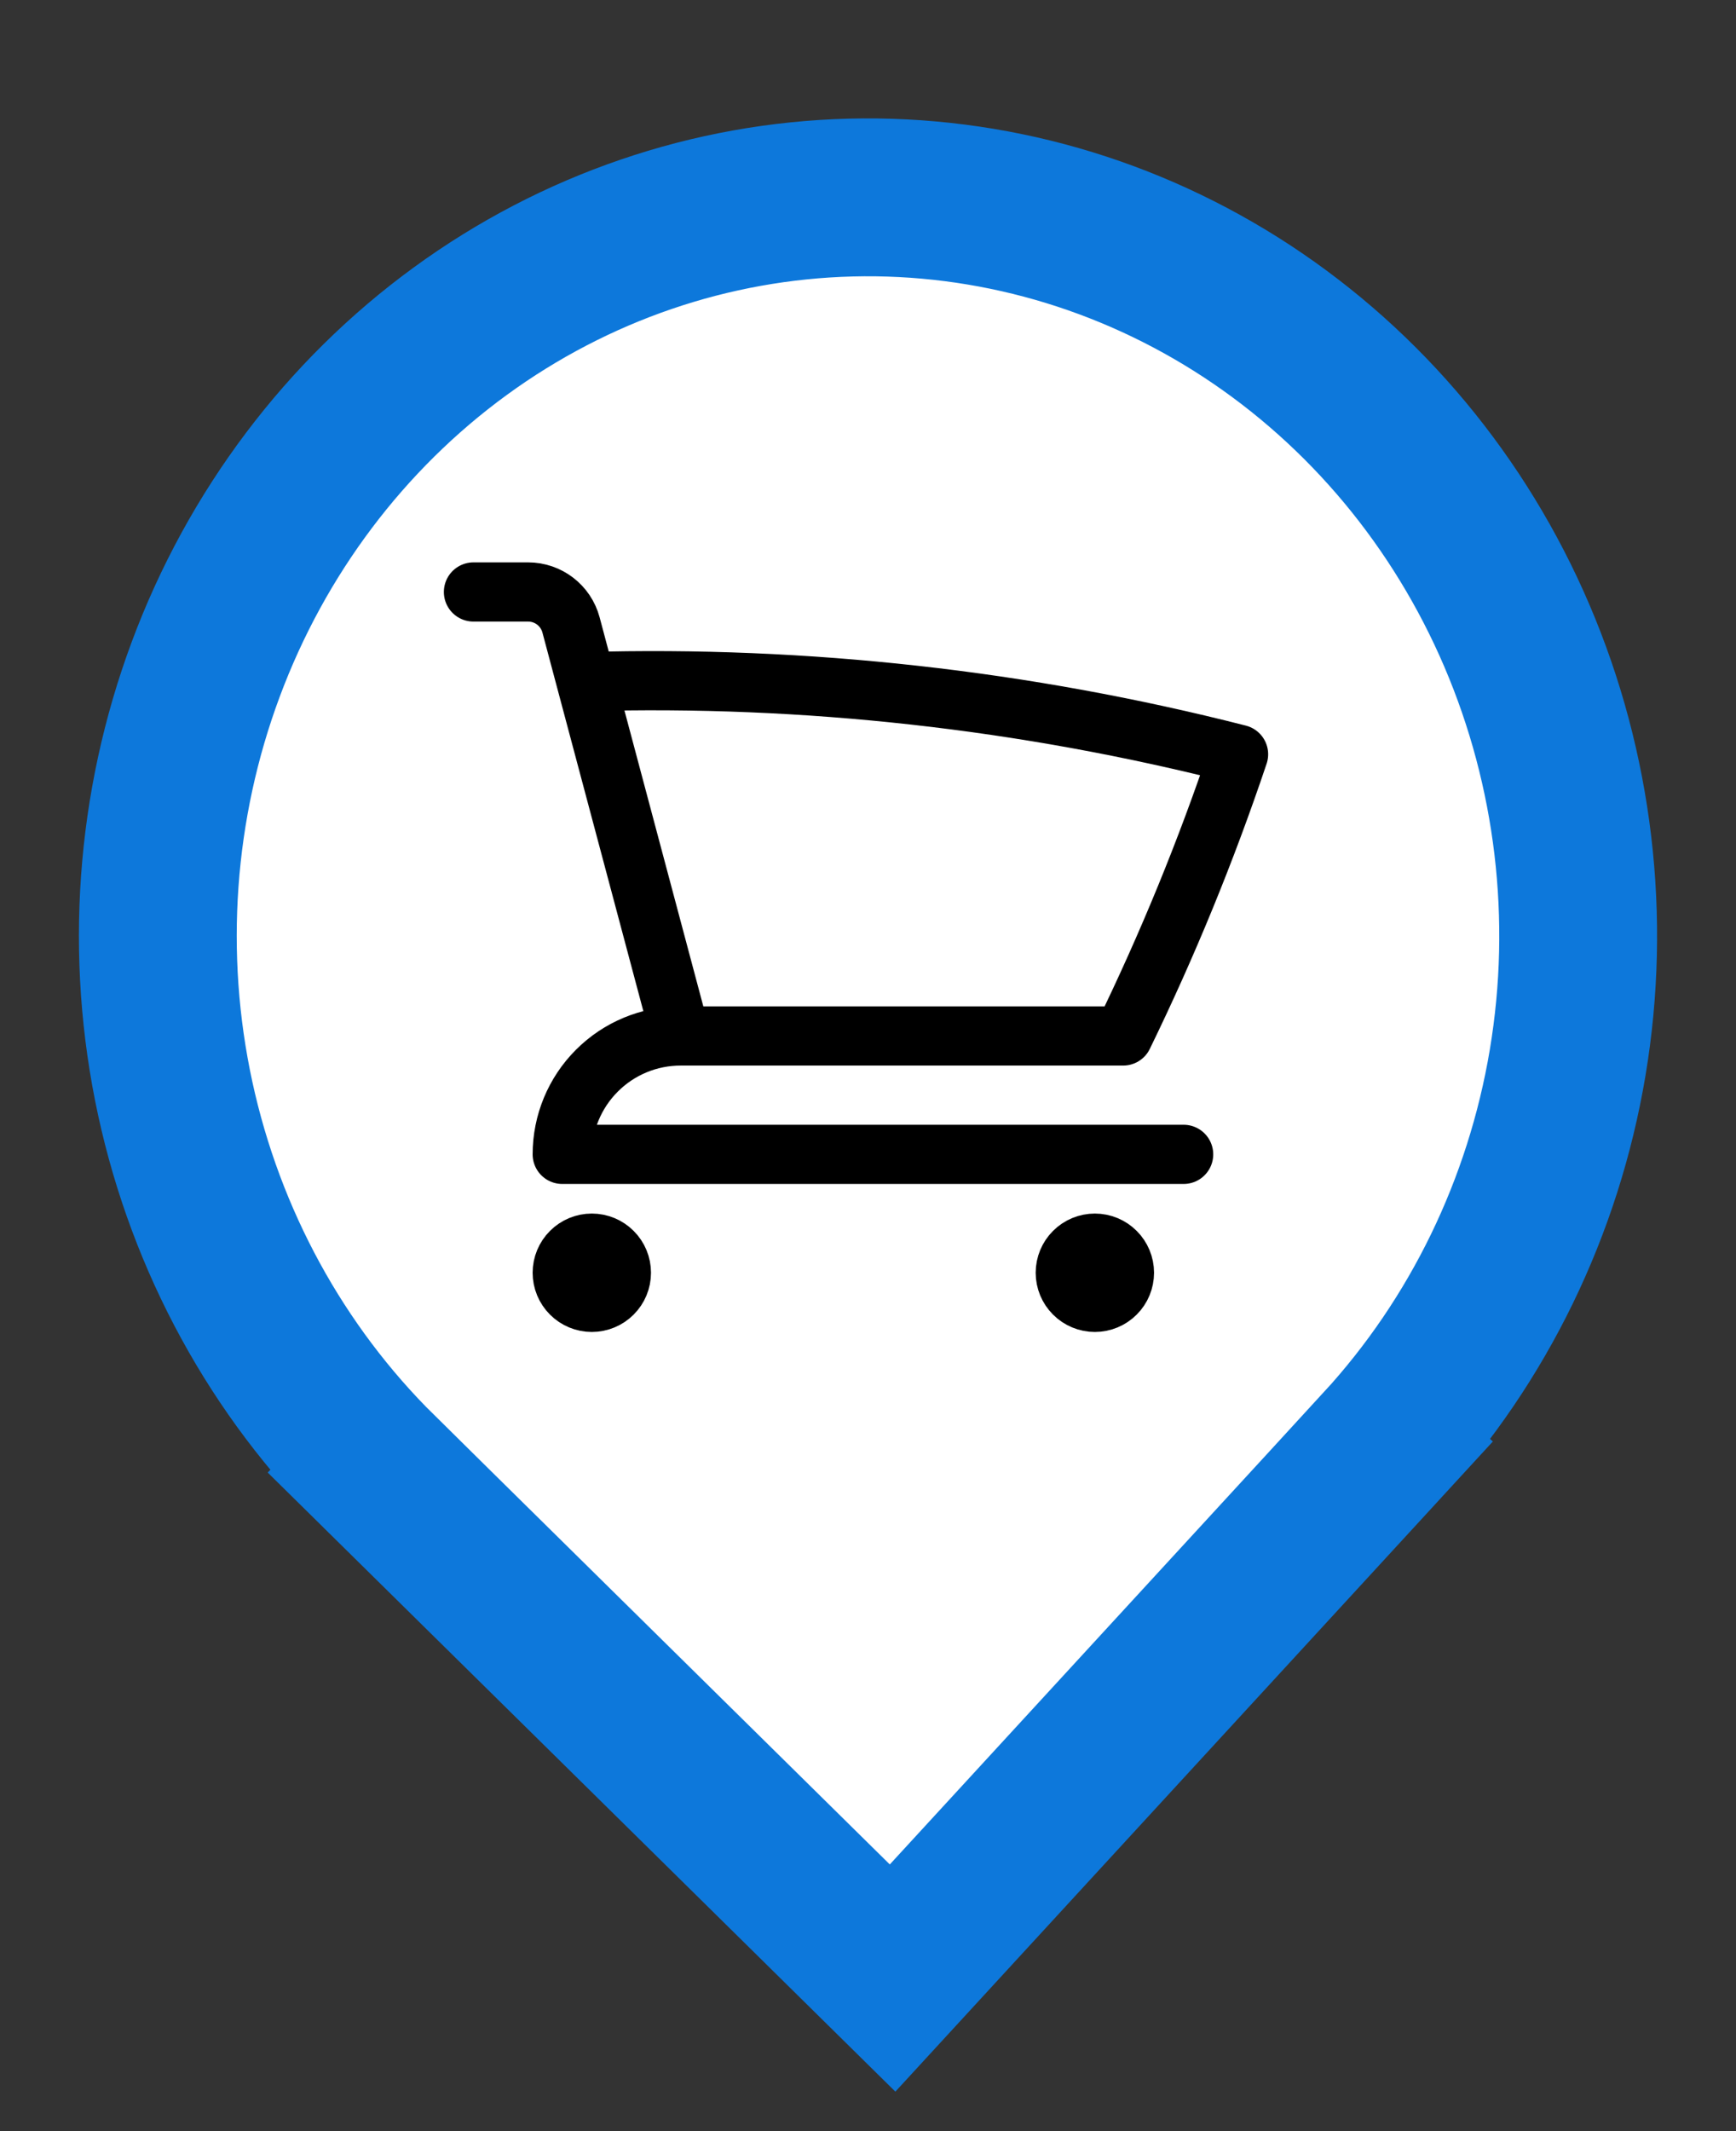 <svg width="44" height="54" viewBox="0 0 44 54" fill="none" xmlns="http://www.w3.org/2000/svg">
<rect x="0" y="0" width="44" height="54" fill="#333333" stroke="none"/>
<path d="M35.012 36.645L36.484 37.998L35.012 36.645L22.623 50.121L9.613 37.292L8.209 38.716L9.613 37.292C7.03 34.745 5.226 31.453 4.44 27.829C3.655 24.204 3.925 20.42 5.215 16.957C6.504 13.495 8.752 10.517 11.663 8.394C14.573 6.272 18.017 5.096 21.561 5.006C25.104 4.916 28.598 5.915 31.604 7.886C34.61 9.858 36.995 12.716 38.446 16.108C39.897 19.499 40.346 23.265 39.733 26.926C39.12 30.586 37.473 33.968 35.012 36.645Z" fill="white" stroke="#0D78DB" stroke-width="4"/>
<path d="M12 15H13.386C13.896 15 14.341 15.343 14.473 15.835L14.856 17.272M14.856 17.272C20.427 17.114 25.992 17.735 31.392 19.113C30.568 21.566 29.589 23.95 28.468 26.25H17.25M14.856 17.272L17.25 26.25M17.25 26.25C16.454 26.25 15.691 26.566 15.129 27.129C14.566 27.691 14.25 28.454 14.25 29.25H30M15.75 32.25C15.75 32.449 15.671 32.64 15.53 32.78C15.39 32.921 15.199 33 15 33C14.801 33 14.61 32.921 14.47 32.78C14.329 32.64 14.25 32.449 14.25 32.25C14.25 32.051 14.329 31.86 14.47 31.72C14.61 31.579 14.801 31.5 15 31.5C15.199 31.5 15.39 31.579 15.53 31.72C15.671 31.86 15.75 32.051 15.75 32.25ZM28.5 32.25C28.5 32.449 28.421 32.64 28.28 32.78C28.14 32.921 27.949 33 27.75 33C27.551 33 27.36 32.921 27.22 32.78C27.079 32.64 27 32.449 27 32.25C27 32.051 27.079 31.86 27.22 31.72C27.36 31.579 27.551 31.5 27.75 31.5C27.949 31.5 28.14 31.579 28.28 31.72C28.421 31.86 28.5 32.051 28.5 32.25Z" stroke="black" stroke-width="1.5" stroke-linecap="round" stroke-linejoin="round"/>
</svg>
